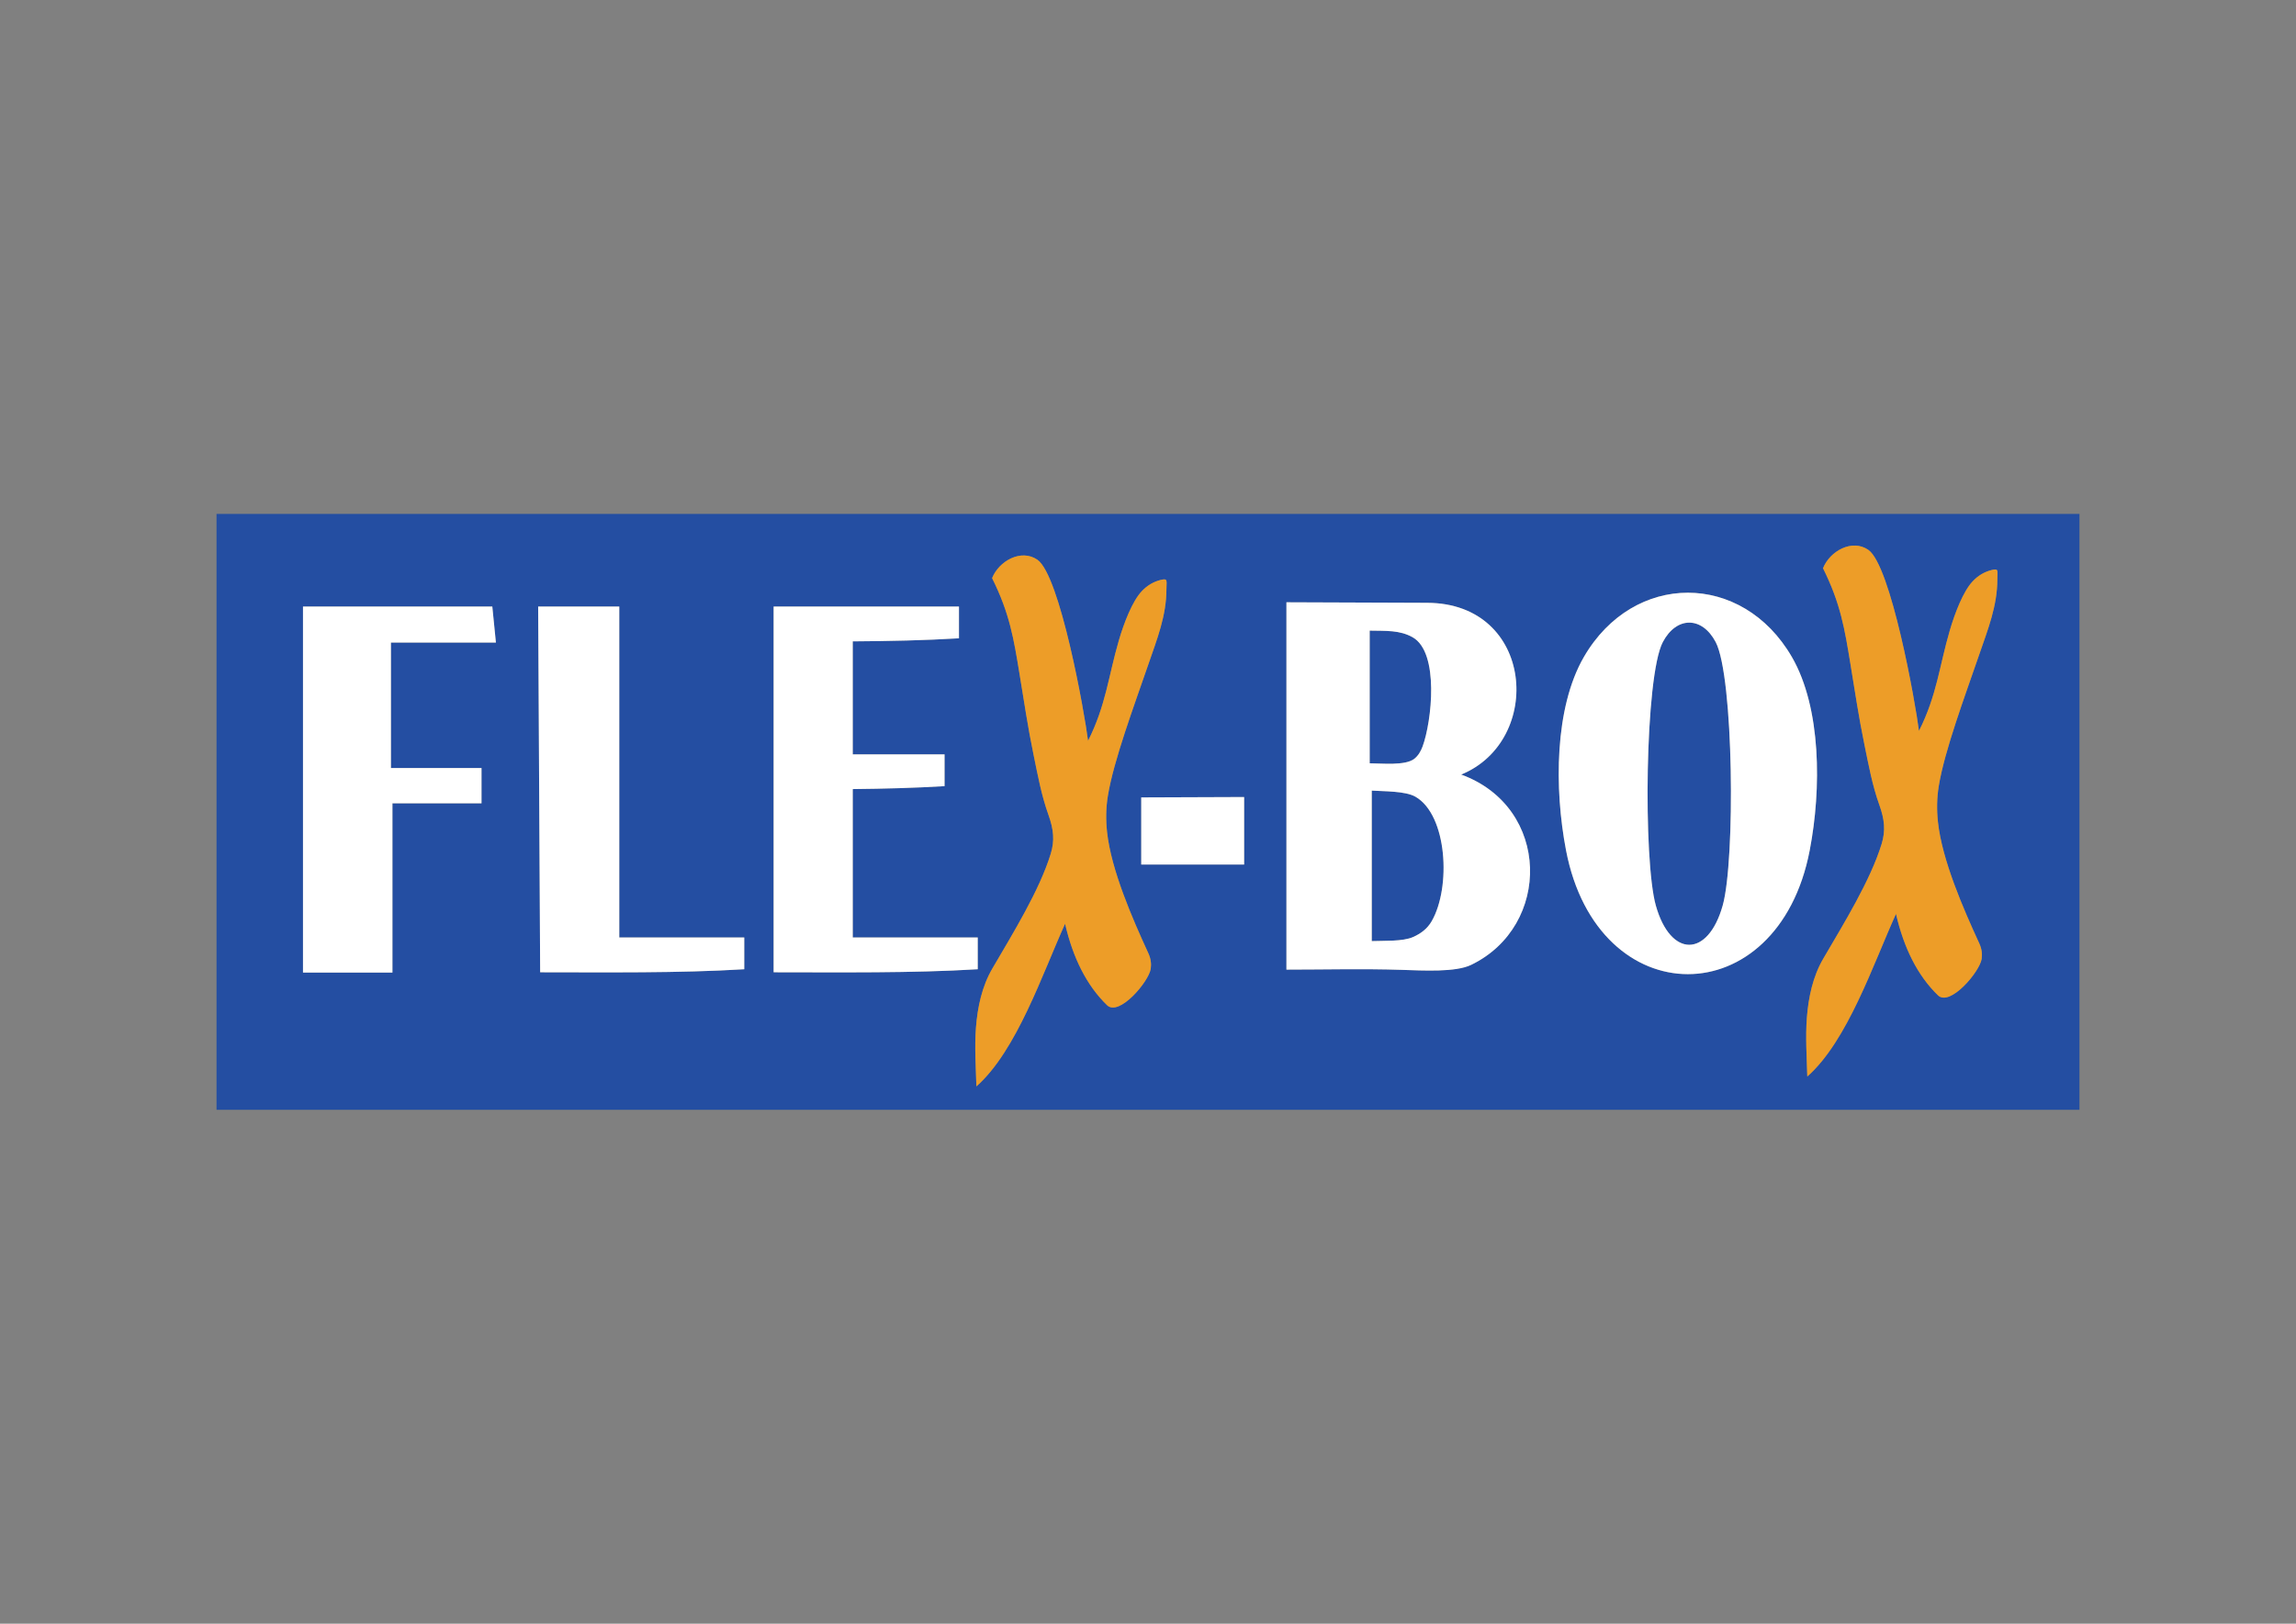 <?xml version="1.0" encoding="UTF-8"?>
<svg xmlns="http://www.w3.org/2000/svg" xmlns:xlink="http://www.w3.org/1999/xlink" width="841.89pt" height="595.276pt" viewBox="0 0 841.89 595.276" version="1.1">
<rect x="0" y="0" width="841.89" height="595.276" fill="#808080" stroke="none"/>
<g id="surface1">
<path style=" stroke:none;fill-rule:evenodd;fill:rgb(14.117%,30.588%,63.53%);fill-opacity:1;" d="M 79.398 188.402 L 762.488 188.402 L 762.488 406.871 L 79.398 406.871 Z M 668.461 208.324 C 674.93 221.305 676.418 230.672 678.5 243.355 C 680.148 253.406 681.594 263.074 683.633 272.945 C 685.176 280.414 686.527 287.91 689.109 295.086 C 691.039 300.441 691.438 304.566 689.961 309.375 C 685.832 322.832 676.113 338.504 668.527 351.504 C 664.75 357.98 663.109 365.617 662.535 373.172 C 661.996 380.223 662.5 387.586 662.695 394.664 C 677.473 381.605 686.891 353.359 695.215 335.039 C 698.105 347.547 703.117 357.645 710.617 364.902 C 715.012 369.16 725.934 356.266 726.629 351.527 C 726.895 349.715 726.648 347.859 725.789 345.949 C 719.918 333.203 712.086 315.301 710.594 301.312 C 710.125 296.918 710.184 292.523 710.906 288.125 C 713.035 275.152 720.445 255.348 725.688 240.102 C 728.945 230.617 732.383 222.199 732.383 212.227 C 732.383 209.289 733.023 208.293 730.219 209.004 C 727.625 209.664 725.312 211.016 723.312 213.148 C 719.883 216.793 716.836 224.676 714.934 231.168 C 711.09 244.328 710.223 254.902 703.641 267.98 C 702.344 257.578 693.348 207.277 685.047 201.578 C 679.09 197.488 670.969 202.035 668.461 208.324 Z M 363.781 211.949 C 370.254 224.926 371.742 234.297 373.824 246.977 C 375.473 257.031 376.918 266.699 378.957 276.57 C 380.5 284.039 381.852 291.535 384.434 298.711 C 386.359 304.066 386.762 308.188 385.285 313 C 381.152 326.457 371.438 342.125 363.852 355.129 C 360.07 361.605 358.434 369.242 357.859 376.797 C 357.32 383.848 357.824 391.207 358.02 398.285 C 372.797 385.23 382.215 356.984 390.539 338.66 C 393.43 351.168 398.441 361.266 405.941 368.527 C 410.336 372.781 421.258 359.891 421.949 355.152 C 422.215 353.34 421.969 351.48 421.113 349.57 C 415.242 336.824 407.41 318.922 405.918 304.938 C 405.449 300.543 405.508 296.145 406.23 291.75 C 408.359 278.773 415.77 258.969 421.012 243.727 C 424.27 234.238 427.707 225.824 427.707 215.848 C 427.707 212.914 428.348 211.918 425.543 212.629 C 422.949 213.285 420.637 214.641 418.637 216.77 C 415.207 220.414 412.156 228.301 410.258 234.793 C 406.414 247.953 405.547 258.527 398.965 271.605 C 397.668 261.203 388.672 210.898 380.371 205.203 C 374.414 201.109 366.293 205.656 363.781 211.949 Z M 111.102 356.559 L 143.898 356.559 L 143.898 294.508 L 176.559 294.508 L 176.559 281.578 L 143.344 281.578 L 143.344 235.578 L 181.84 235.578 L 180.52 222.375 L 111.102 222.375 Z M 418.465 292.348 L 418.465 316.945 L 456.195 316.945 L 456.195 292.207 Z M 197.332 222.375 L 227.074 222.375 L 227.074 343.703 L 272.902 343.703 L 272.902 355.344 C 248.664 356.816 222.551 356.453 198.062 356.453 Z M 657.035 240.852 C 667.832 259.484 667.922 289.184 663.578 311.762 C 651.953 372.262 585.855 372.262 574.23 311.762 C 569.891 289.184 569.977 259.484 580.773 240.852 C 598.973 209.445 638.84 209.445 657.035 240.852 Z M 629.098 235.391 C 635.711 247.926 636.332 315.43 631.664 331.996 C 626.262 351.164 612.559 351.164 607.156 331.996 C 602.488 315.43 603.109 247.926 609.723 235.391 C 614.734 225.887 624.086 225.887 629.098 235.391 Z M 471.703 220.805 L 471.703 355.473 C 485.613 355.473 499.902 355.109 513.766 355.559 C 522.047 355.832 533.715 356.488 539.398 353.754 C 569 339.504 568.648 295.938 535.777 283.969 C 566.168 271.531 562.652 221.148 523.344 221 Z M 502.992 345.02 L 502.992 289.844 C 507.418 290.152 515.32 289.961 519.023 292.098 C 530.711 298.836 532.113 325.309 524.965 337.73 C 523.363 340.508 520.938 342.289 518.164 343.523 C 514.328 345.234 507.355 344.836 502.992 345.02 Z M 502.234 231.195 L 502.234 279.84 C 506.586 279.84 515.344 280.809 518.641 278.148 C 520.039 277.02 520.973 275.445 521.633 273.66 C 524.984 264.559 527.871 239.203 517.977 233.633 C 513.199 230.945 508.18 231.328 502.234 231.195 Z M 312.684 343.703 L 358.512 343.703 L 358.512 355.344 C 334.273 356.816 308.16 356.453 283.672 356.453 C 283.672 311.762 283.672 267.066 283.672 222.375 C 306.324 222.375 328.977 222.375 351.629 222.375 L 351.629 234.012 C 338.992 234.781 325.844 235.051 312.684 235.133 L 312.684 276.574 L 346.348 276.574 L 346.348 288.215 C 335.402 288.879 324.074 289.172 312.684 289.289 Z M 312.684 343.703 "/>
<path style=" stroke:none;fill-rule:evenodd;fill:rgb(100%,100%,100%);fill-opacity:1;" d="M 111.102 356.559 L 143.898 356.559 L 143.898 294.508 L 176.559 294.508 L 176.559 281.578 L 143.344 281.578 L 143.344 235.578 L 181.84 235.578 L 180.52 222.375 L 111.102 222.375 Z M 418.465 292.348 L 418.465 316.945 L 456.195 316.945 L 456.195 292.207 Z M 197.332 222.375 L 227.074 222.375 L 227.074 343.703 L 272.902 343.703 L 272.902 355.344 C 248.664 356.816 222.551 356.453 198.062 356.453 Z M 657.035 240.852 C 667.832 259.484 667.922 289.184 663.578 311.762 C 651.953 372.262 585.855 372.262 574.23 311.762 C 569.891 289.184 569.977 259.484 580.773 240.852 C 598.973 209.445 638.84 209.445 657.035 240.852 Z M 629.098 235.391 C 635.711 247.926 636.332 315.43 631.664 331.996 C 626.262 351.164 612.559 351.164 607.156 331.996 C 602.488 315.43 603.109 247.926 609.723 235.391 C 614.734 225.887 624.086 225.887 629.098 235.391 Z M 471.703 220.805 L 471.703 355.473 C 485.613 355.473 499.902 355.109 513.766 355.559 C 522.047 355.832 533.715 356.488 539.398 353.754 C 569 339.504 568.648 295.938 535.777 283.969 C 566.168 271.531 562.652 221.148 523.344 221 Z M 502.992 345.02 L 502.992 289.844 C 507.418 290.152 515.32 289.961 519.023 292.098 C 530.711 298.836 532.113 325.309 524.965 337.73 C 523.363 340.508 520.938 342.289 518.164 343.523 C 514.328 345.234 507.355 344.836 502.992 345.02 Z M 502.234 231.195 L 502.234 279.84 C 506.586 279.84 515.344 280.809 518.641 278.148 C 520.039 277.02 520.973 275.445 521.633 273.66 C 524.984 264.559 527.871 239.203 517.977 233.633 C 513.199 230.945 508.18 231.328 502.234 231.195 Z M 312.684 343.703 L 358.512 343.703 L 358.512 355.344 C 334.273 356.816 308.16 356.453 283.672 356.453 C 283.672 311.762 283.672 267.066 283.672 222.375 C 306.324 222.375 328.977 222.375 351.629 222.375 L 351.629 234.012 C 338.992 234.781 325.844 235.051 312.684 235.133 L 312.684 276.574 L 346.348 276.574 L 346.348 288.215 C 335.402 288.879 324.074 289.172 312.684 289.289 Z M 312.684 343.703 "/>
<path style=" stroke:none;fill-rule:evenodd;fill:rgb(92.941%,61.569%,15.686%);fill-opacity:1;" d="M 668.461 208.324 C 674.93 221.305 676.418 230.672 678.5 243.355 C 680.148 253.406 681.594 263.074 683.633 272.945 C 685.176 280.414 686.527 287.91 689.109 295.086 C 691.039 300.441 691.438 304.566 689.961 309.375 C 685.832 322.832 676.113 338.504 668.527 351.504 C 664.75 357.98 663.109 365.617 662.535 373.172 C 661.996 380.223 662.5 387.586 662.695 394.664 C 677.473 381.605 686.891 353.359 695.215 335.039 C 698.105 347.547 703.117 357.645 710.617 364.902 C 715.012 369.16 725.934 356.266 726.629 351.527 C 726.895 349.715 726.648 347.859 725.789 345.949 C 719.918 333.203 712.086 315.301 710.594 301.312 C 710.125 296.918 710.184 292.523 710.906 288.125 C 713.035 275.152 720.445 255.348 725.688 240.102 C 728.945 230.617 732.383 222.199 732.383 212.227 C 732.383 209.289 733.023 208.293 730.219 209.004 C 727.625 209.664 725.312 211.016 723.312 213.148 C 719.883 216.793 716.836 224.676 714.934 231.168 C 711.09 244.328 710.223 254.902 703.641 267.98 C 702.344 257.578 693.348 207.277 685.047 201.578 C 679.09 197.488 670.969 202.035 668.461 208.324 Z M 363.781 211.949 C 370.254 224.926 371.742 234.297 373.824 246.977 C 375.473 257.031 376.918 266.699 378.957 276.57 C 380.5 284.039 381.852 291.535 384.434 298.711 C 386.359 304.066 386.762 308.188 385.285 313 C 381.152 326.457 371.438 342.125 363.852 355.129 C 360.07 361.605 358.434 369.242 357.859 376.797 C 357.32 383.848 357.824 391.207 358.02 398.285 C 372.797 385.23 382.215 356.984 390.539 338.66 C 393.43 351.168 398.441 361.266 405.941 368.527 C 410.336 372.781 421.258 359.891 421.949 355.152 C 422.215 353.34 421.969 351.48 421.113 349.57 C 415.242 336.824 407.41 318.922 405.918 304.938 C 405.449 300.543 405.508 296.145 406.23 291.75 C 408.359 278.773 415.77 258.969 421.012 243.727 C 424.27 234.238 427.707 225.824 427.707 215.848 C 427.707 212.914 428.348 211.918 425.543 212.629 C 422.949 213.285 420.637 214.641 418.637 216.77 C 415.207 220.414 412.156 228.301 410.258 234.793 C 406.414 247.953 405.547 258.527 398.965 271.605 C 397.668 261.203 388.672 210.898 380.371 205.203 C 374.414 201.109 366.293 205.656 363.781 211.949 "/>
</g>
</svg>
